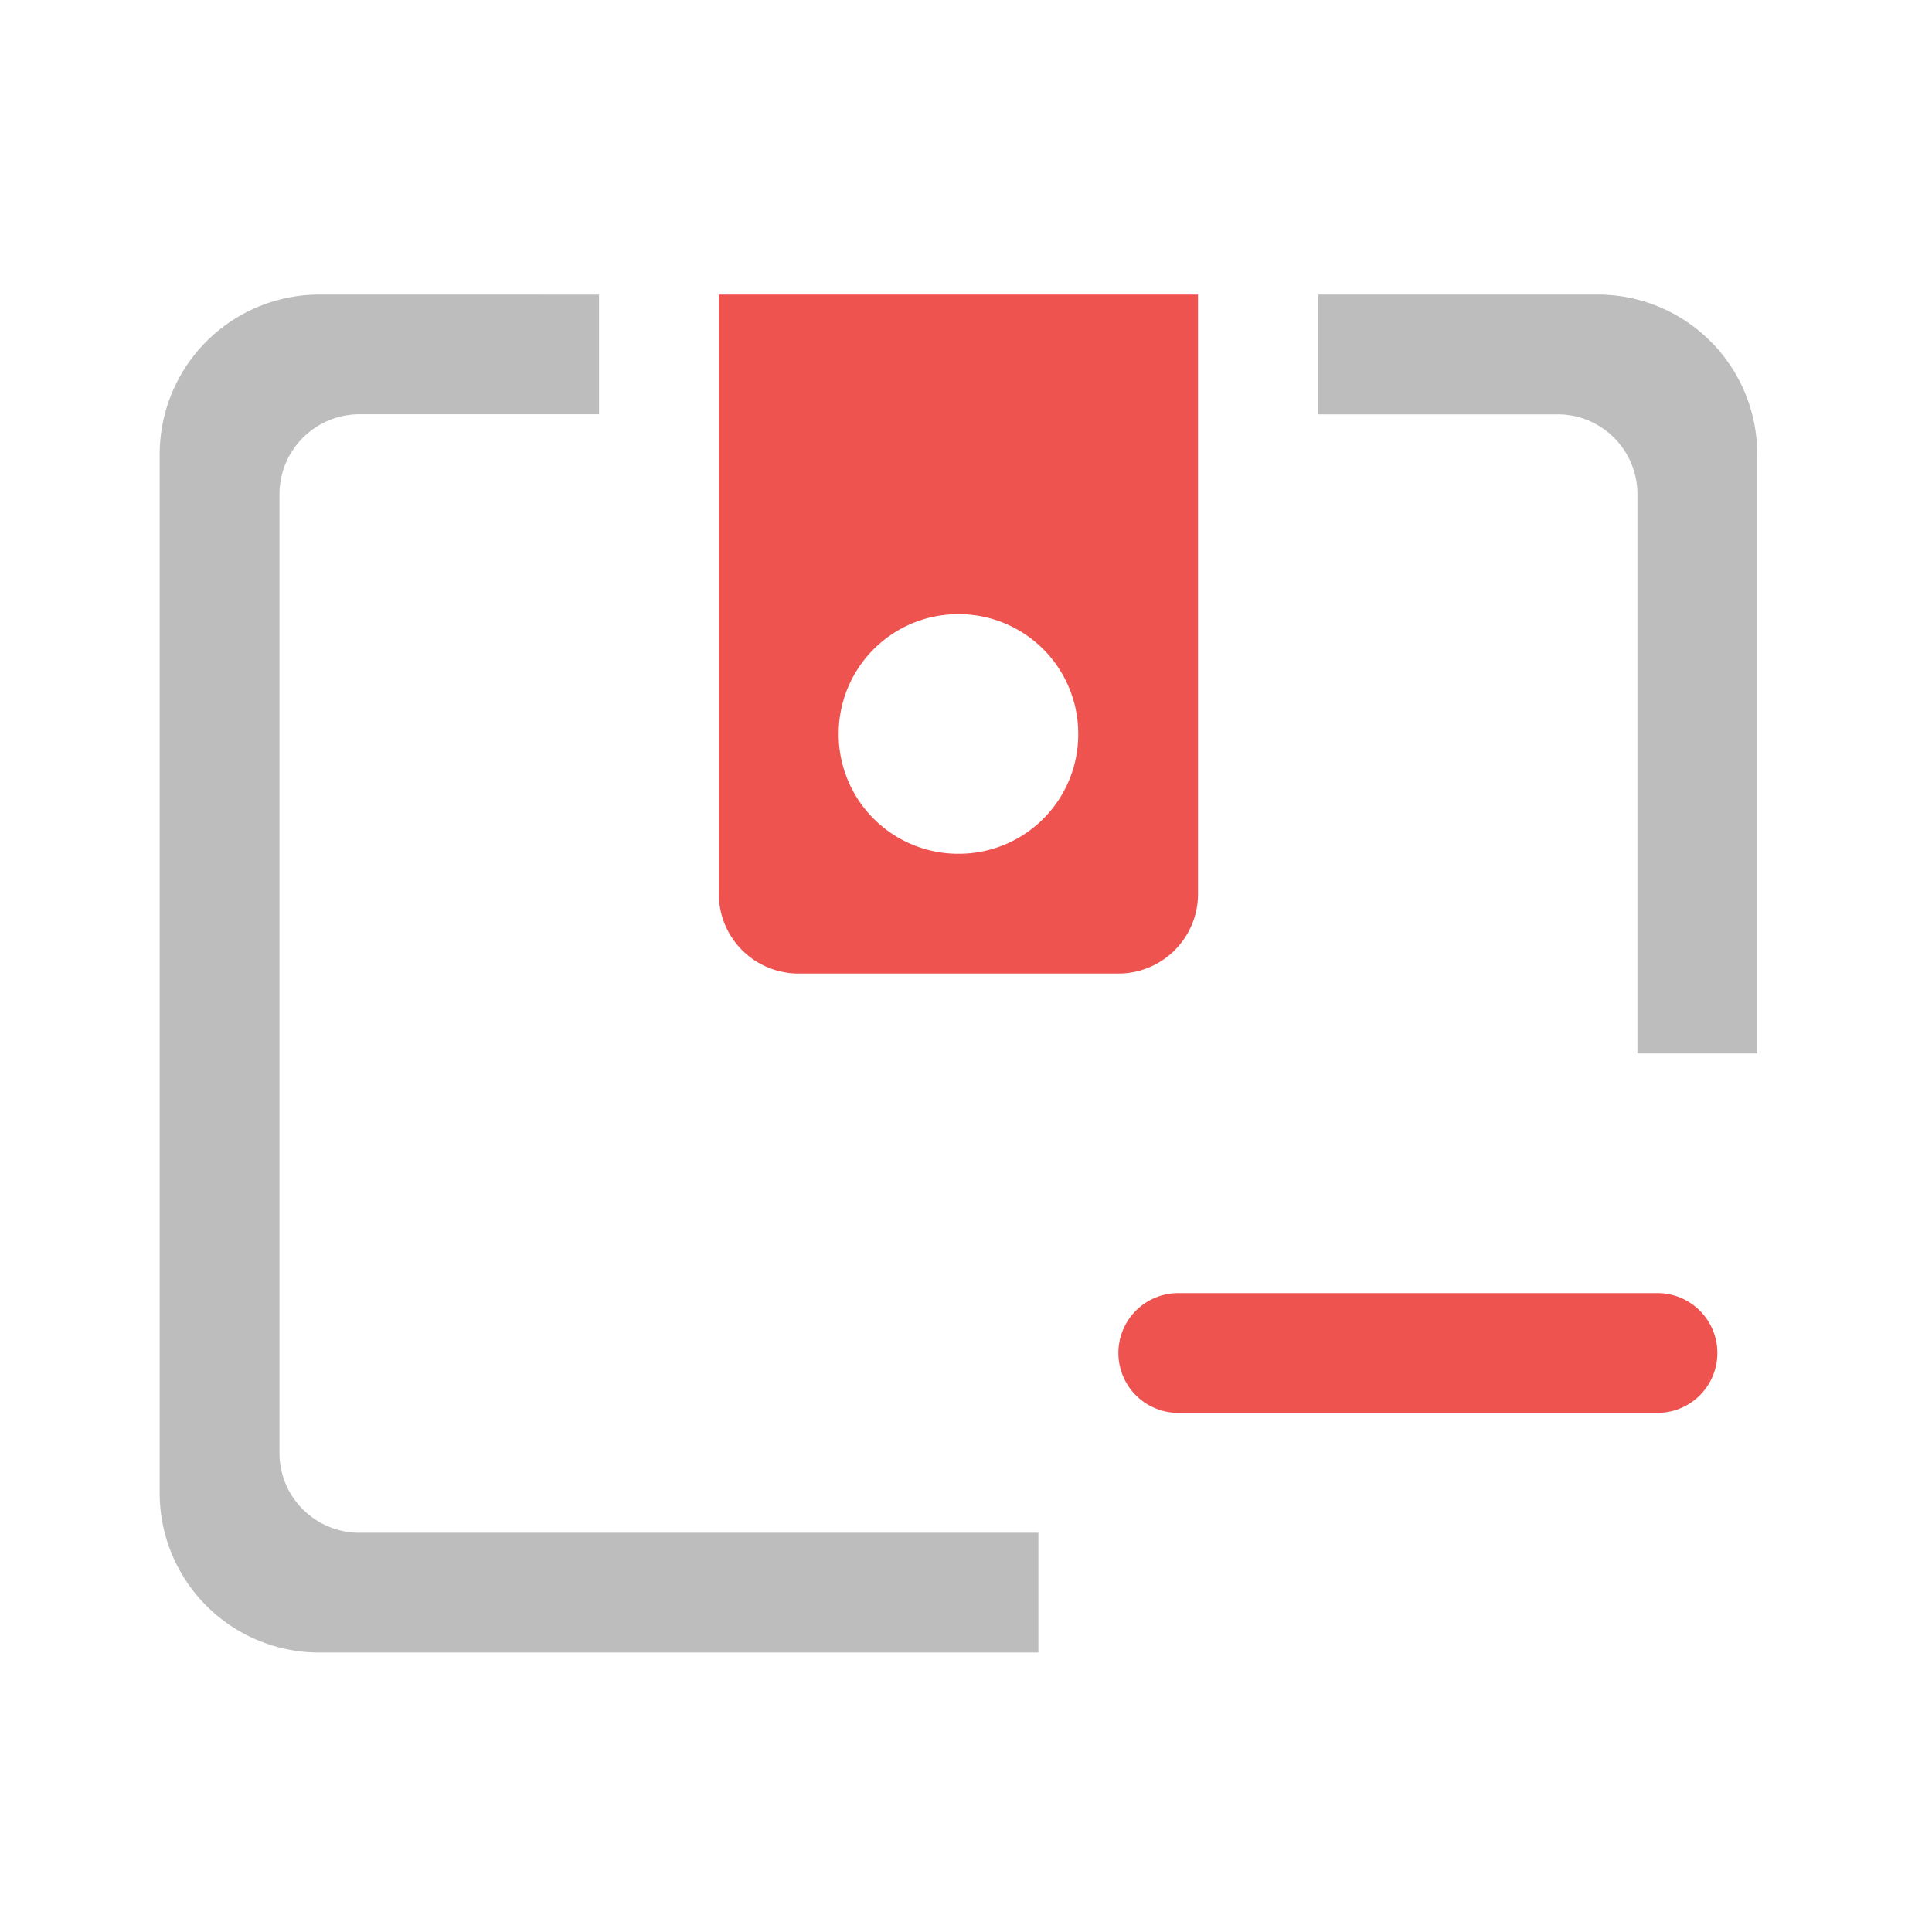 <svg xmlns="http://www.w3.org/2000/svg" width="32pt" height="32pt" viewBox="0 0 32 32"><path d="M5.293 4.879a2.646 2.646 0 0 0-2.648 2.648v17.2a2.642 2.642 0 0 0 2.648 2.644h11.906v-1.984H5.953c-.73 0-1.324-.59-1.324-1.32V8.186c0-.73.594-1.324 1.324-1.324h3.969V4.88zm16.539 0v1.984h3.969c.73 0 1.32.594 1.32 1.324v9.262h1.984V7.527a2.642 2.642 0 0 0-2.644-2.648zm0 0" fill="#bdbdbd"/><path d="M11.906 4.879v9.926c0 .73.59 1.32 1.324 1.32h5.293c.73 0 1.32-.59 1.32-1.32V4.879zm3.969 5.293a1.98 1.98 0 0 1 1.984 1.984 1.977 1.977 0 0 1-1.984 1.985 1.98 1.98 0 0 1-1.984-1.985c0-1.097.886-1.984 1.984-1.984zm0 0M19.516 21.418h7.937a.991.991 0 1 1 0 1.984h-7.937a.991.991 0 1 1 0-1.984zm0 0" fill="#ef5350"/></svg>